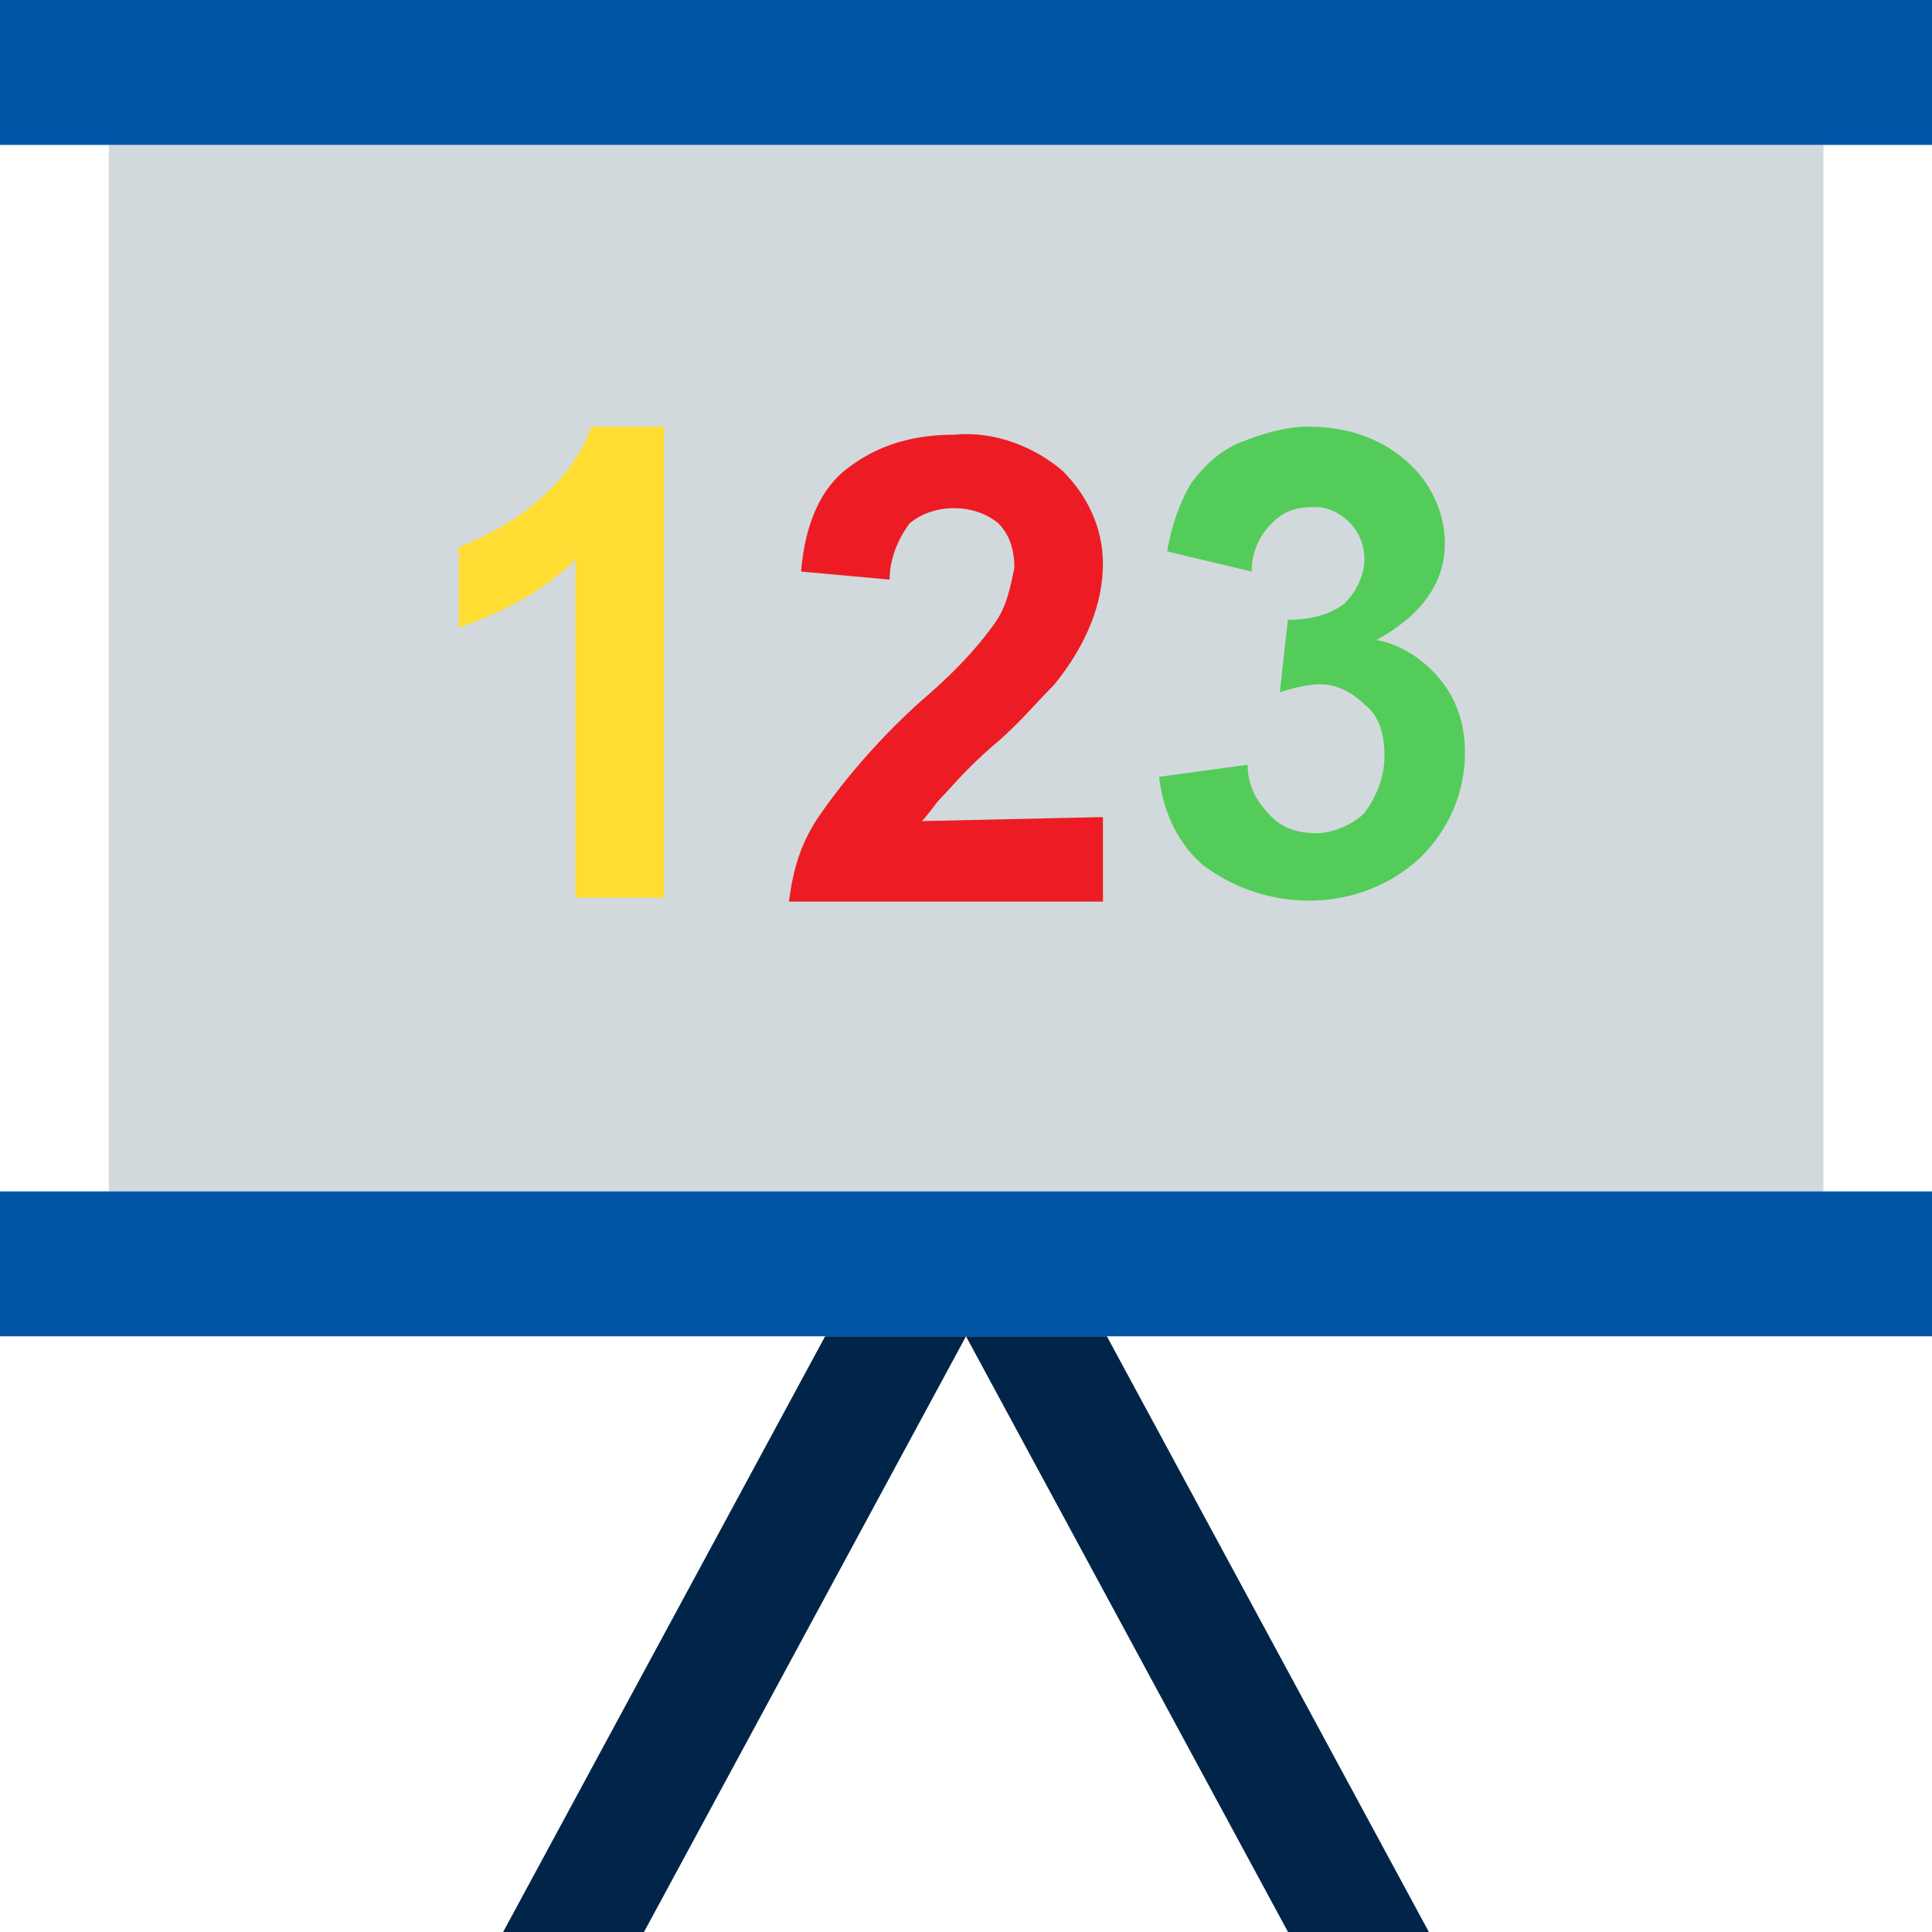 <svg width="48" height="48" viewBox="0 0 48 48" fill="none" xmlns="http://www.w3.org/2000/svg">
<g clip-path="url(#clip0_11624_19008)">
<g clip-path="url(#clip1_11624_19008)">
<path d="M2.703 3.6H45.303V29.6H2.703V3.6Z" fill="#D2D9DC"/>
<path d="M0 0H48V3.6H0V0Z" fill="#0054A6"/>
<path d="M0 29.6H48V33.2H0V29.6Z" fill="#0054A6"/>
<path d="M16 48H12.5L20.5 33.2H24L16 48Z" fill="#002548"/>
<path d="M32 48H35.5L27.5 33.2H24L32 48Z" fill="#002548"/>
<path d="M16.498 22.3H14.298V13.9C13.498 14.7 12.498 15.2 11.398 15.6V13.6C12.098 13.3 12.698 13 13.298 12.5C13.898 12 14.398 11.4 14.698 10.6H16.498V22.3Z" fill="#FFDD33"/>
<path d="M27.402 20.3V22.4H19.602C19.702 21.6 19.902 20.9 20.402 20.2C21.102 19.2 22.002 18.2 22.902 17.4C23.602 16.8 24.202 16.2 24.702 15.5C25.002 15.1 25.102 14.6 25.202 14.1C25.202 13.7 25.102 13.3 24.802 13C24.202 12.5 23.202 12.5 22.602 13C22.302 13.4 22.102 13.9 22.102 14.4L19.902 14.2C20.002 13 20.402 12.1 21.102 11.6C21.902 11 22.802 10.8 23.702 10.8C24.702 10.7 25.702 11.1 26.402 11.7C27.002 12.3 27.402 13.1 27.402 14C27.402 14.5 27.302 15 27.102 15.5C26.902 16 26.602 16.5 26.202 17C25.702 17.5 25.302 18 24.702 18.5C24.002 19.1 23.602 19.6 23.402 19.8C23.202 20 23.102 20.2 22.902 20.4L27.402 20.3Z" fill="#ED1C24"/>
<path d="M28.797 19.3L30.997 19C30.997 19.5 31.197 19.9 31.597 20.3C31.897 20.6 32.297 20.7 32.697 20.7C33.097 20.7 33.597 20.5 33.897 20.2C34.197 19.8 34.397 19.3 34.397 18.8C34.397 18.3 34.297 17.8 33.897 17.5C33.597 17.2 33.197 17 32.797 17C32.497 17 32.097 17.1 31.797 17.2L31.997 15.4C32.497 15.4 32.997 15.3 33.397 15C33.697 14.7 33.897 14.3 33.897 13.9C33.897 13.2 33.397 12.7 32.797 12.6C32.697 12.6 32.697 12.6 32.597 12.6C32.197 12.6 31.897 12.7 31.597 13C31.297 13.3 31.097 13.7 31.097 14.2L28.997 13.7C29.097 13.1 29.297 12.5 29.597 12C29.897 11.6 30.297 11.2 30.797 11C31.297 10.8 31.897 10.6 32.497 10.6C33.497 10.6 34.397 10.9 35.097 11.6C35.597 12.1 35.897 12.8 35.897 13.5C35.897 14.5 35.297 15.3 34.197 15.9C34.797 16 35.397 16.4 35.797 16.9C36.197 17.4 36.397 18 36.397 18.7C36.397 19.7 35.997 20.6 35.297 21.3C33.797 22.7 31.497 22.7 29.897 21.5C29.297 21 28.897 20.2 28.797 19.3Z" fill="#54CC5A"/>
</g>
</g>
<defs>
<clipPath id="clip0_11624_19008">
<rect width="48" height="48" fill="white"/>
</clipPath>
<clipPath id="clip1_11624_19008">
<rect width="48" height="48" fill="white"/>
</clipPath>
</defs>
</svg>

